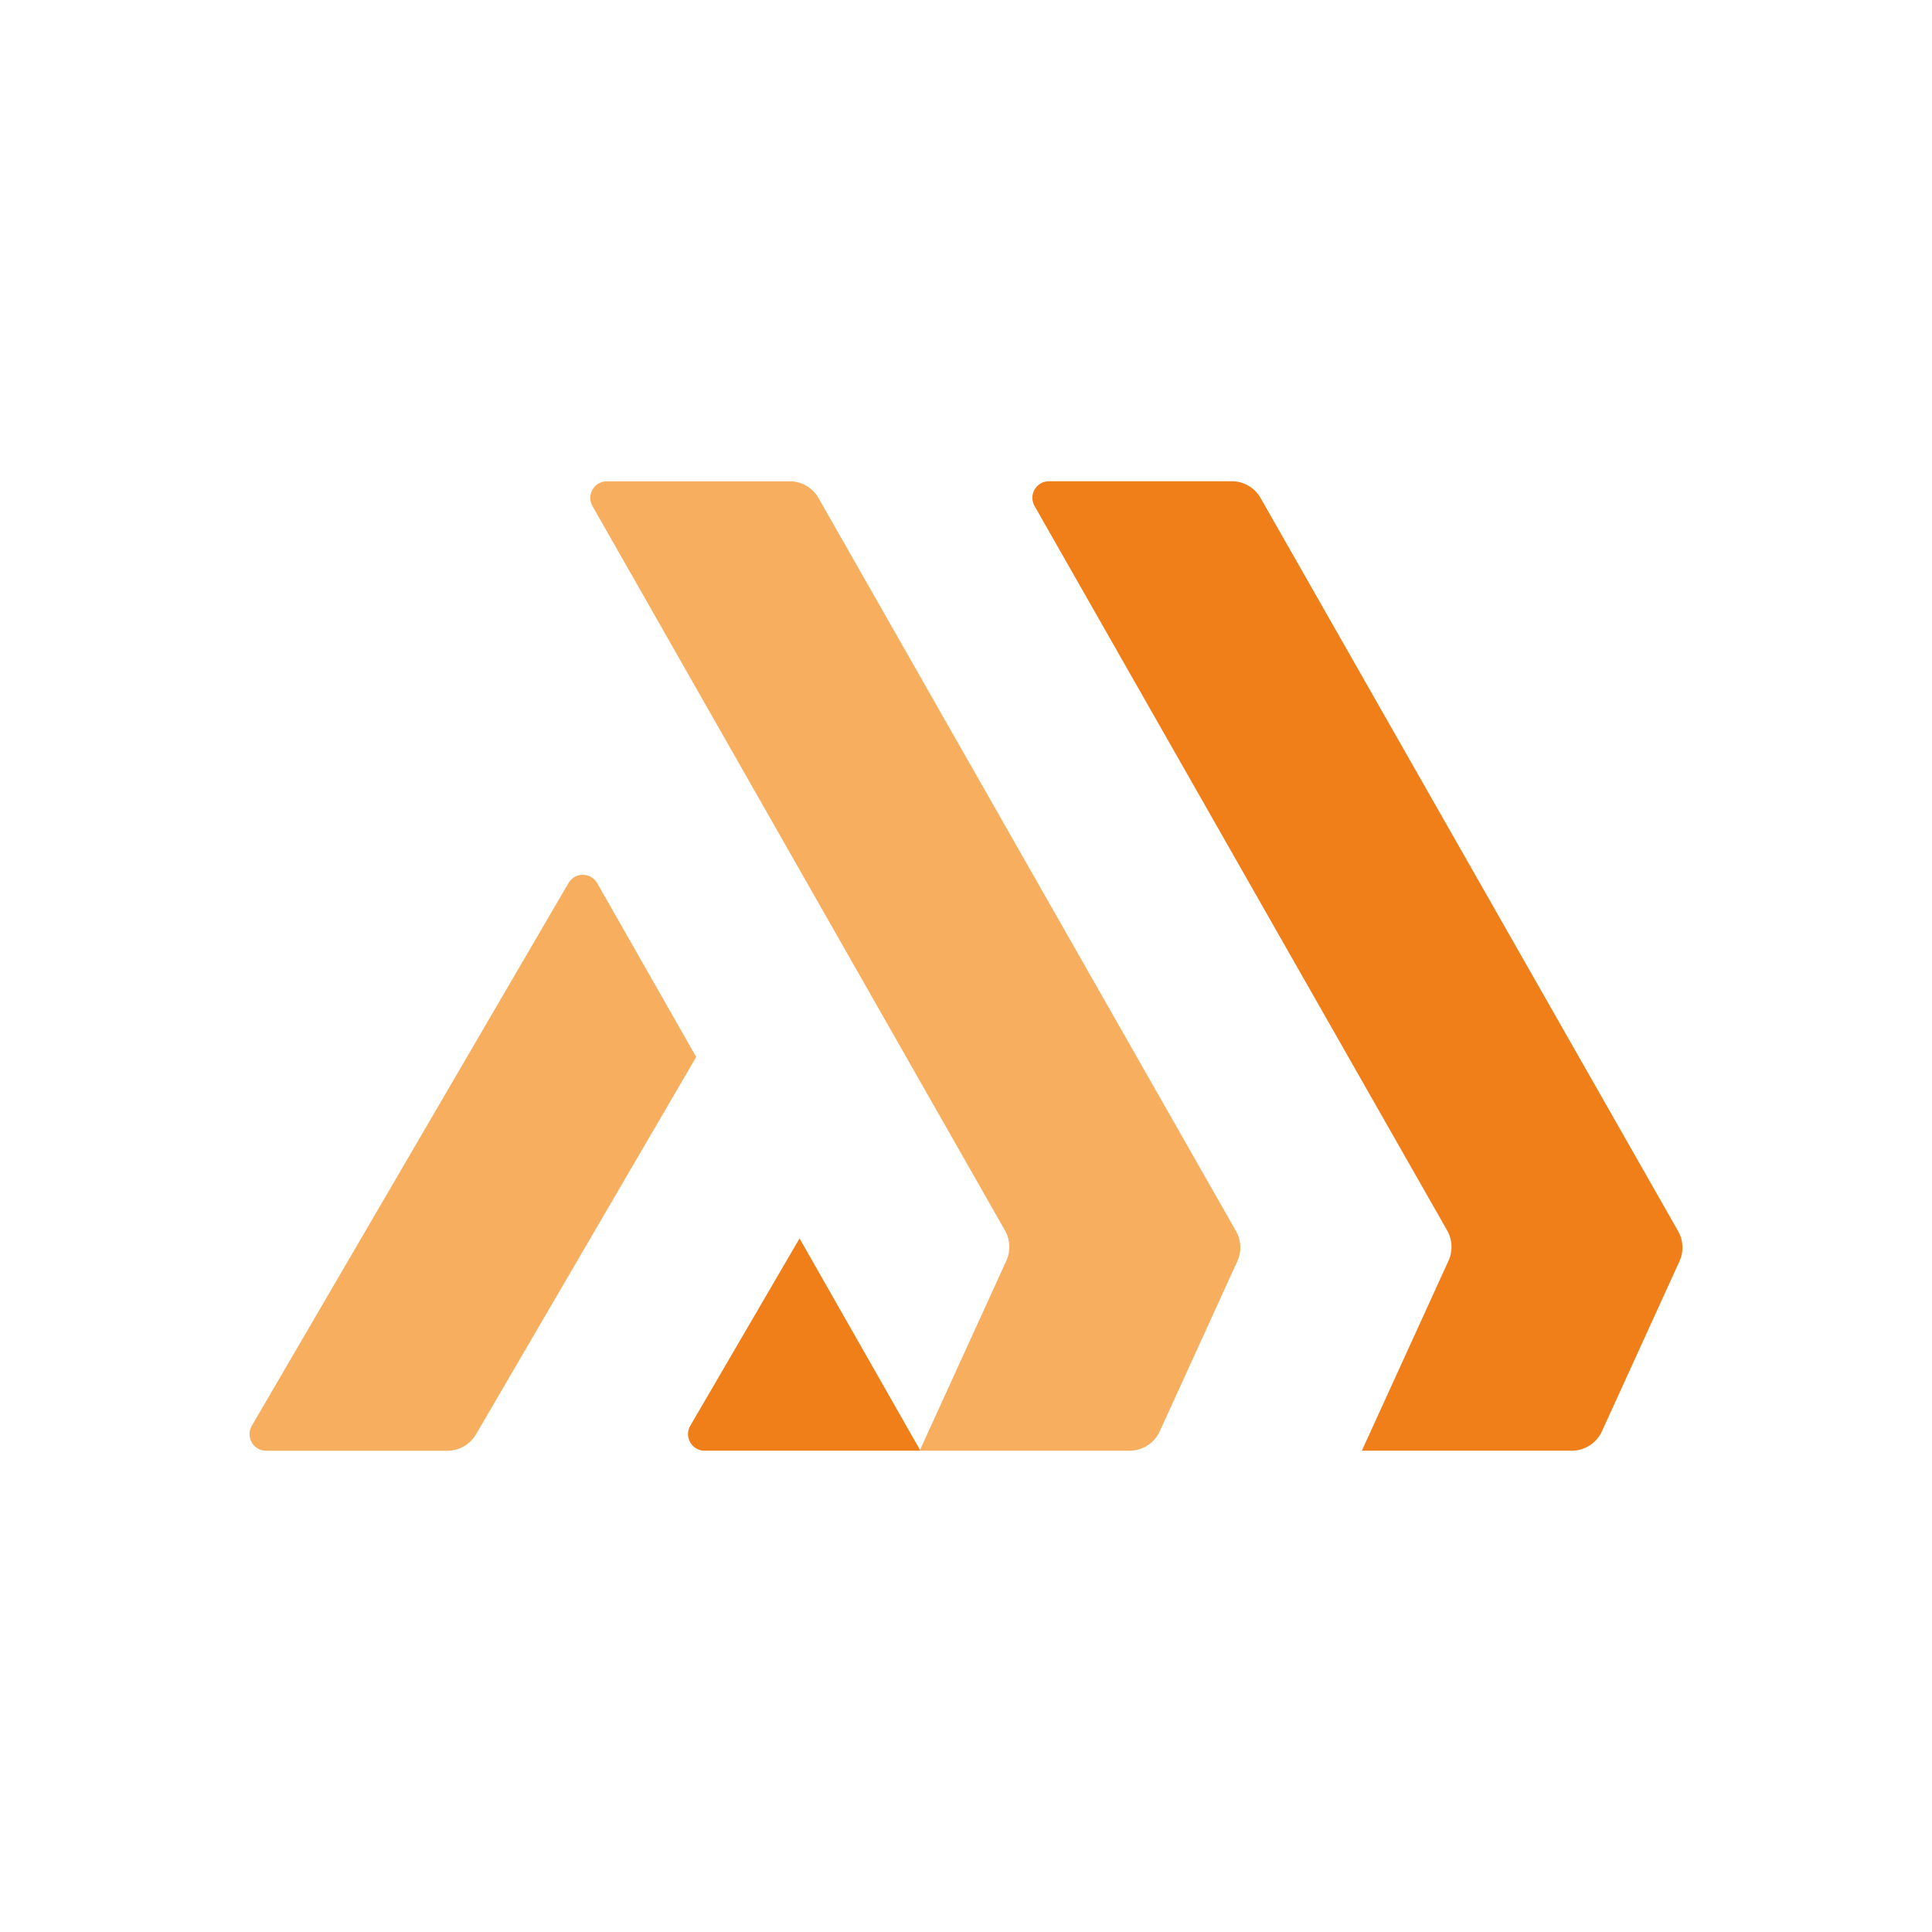 <?xml version="1.0" encoding="utf-8"?>
<!-- Generator: Adobe Illustrator 27.8.1, SVG Export Plug-In . SVG Version: 6.00 Build 0)  -->
<svg version="1.1" id="Camada_1" xmlns="http://www.w3.org/2000/svg" xmlns:xlink="http://www.w3.org/1999/xlink" x="0px" y="0px"
	 viewBox="0 0 450 450" style="enable-background:new 0 0 450 450;" xml:space="preserve">
<style type="text/css">
	.st0{fill:#F7AE5E;}
	.st1{fill:#F07F1A;}
</style>
<g>
	<path class="st0" d="M162.16,246.19l-51.28,87.88c-1.39,2.38-3.93,3.84-6.68,3.84H61.99c-2.98,0-4.84-3.24-3.34-5.82l73.76-126.41
		c1.5-2.57,5.23-2.55,6.7,0.04L162.16,246.19z"/>
	<path class="st1" d="M214.3,337.73l-0.08,0.17h-50.1c-2.98,0-4.84-3.24-3.34-5.82l25.45-43.63L214.3,337.73z"/>
	<path class="st1" d="M391.19,293.76l-18.07,39.62c-1.26,2.76-4.01,4.52-7.04,4.52h-48.88l20.19-44.26
		c1.03-2.26,0.91-4.88-0.32-7.04l-96.1-168.73c-1.47-2.58,0.39-5.78,3.36-5.78h42.57c2.78,0,5.34,1.49,6.72,3.91l97.23,170.72
		C392.1,288.88,392.22,291.5,391.19,293.76z"/>
	<path class="st0" d="M288.2,293.76l-18.07,39.62c-1.26,2.76-4.01,4.52-7.04,4.52h-48.88l20.19-44.26c1.03-2.26,0.91-4.88-0.32-7.04
		L138,117.88c-1.47-2.58,0.39-5.78,3.36-5.78h42.57c2.78,0,5.34,1.49,6.72,3.91l97.23,170.72
		C289.12,288.88,289.24,291.5,288.2,293.76z"/>
</g>
</svg>
